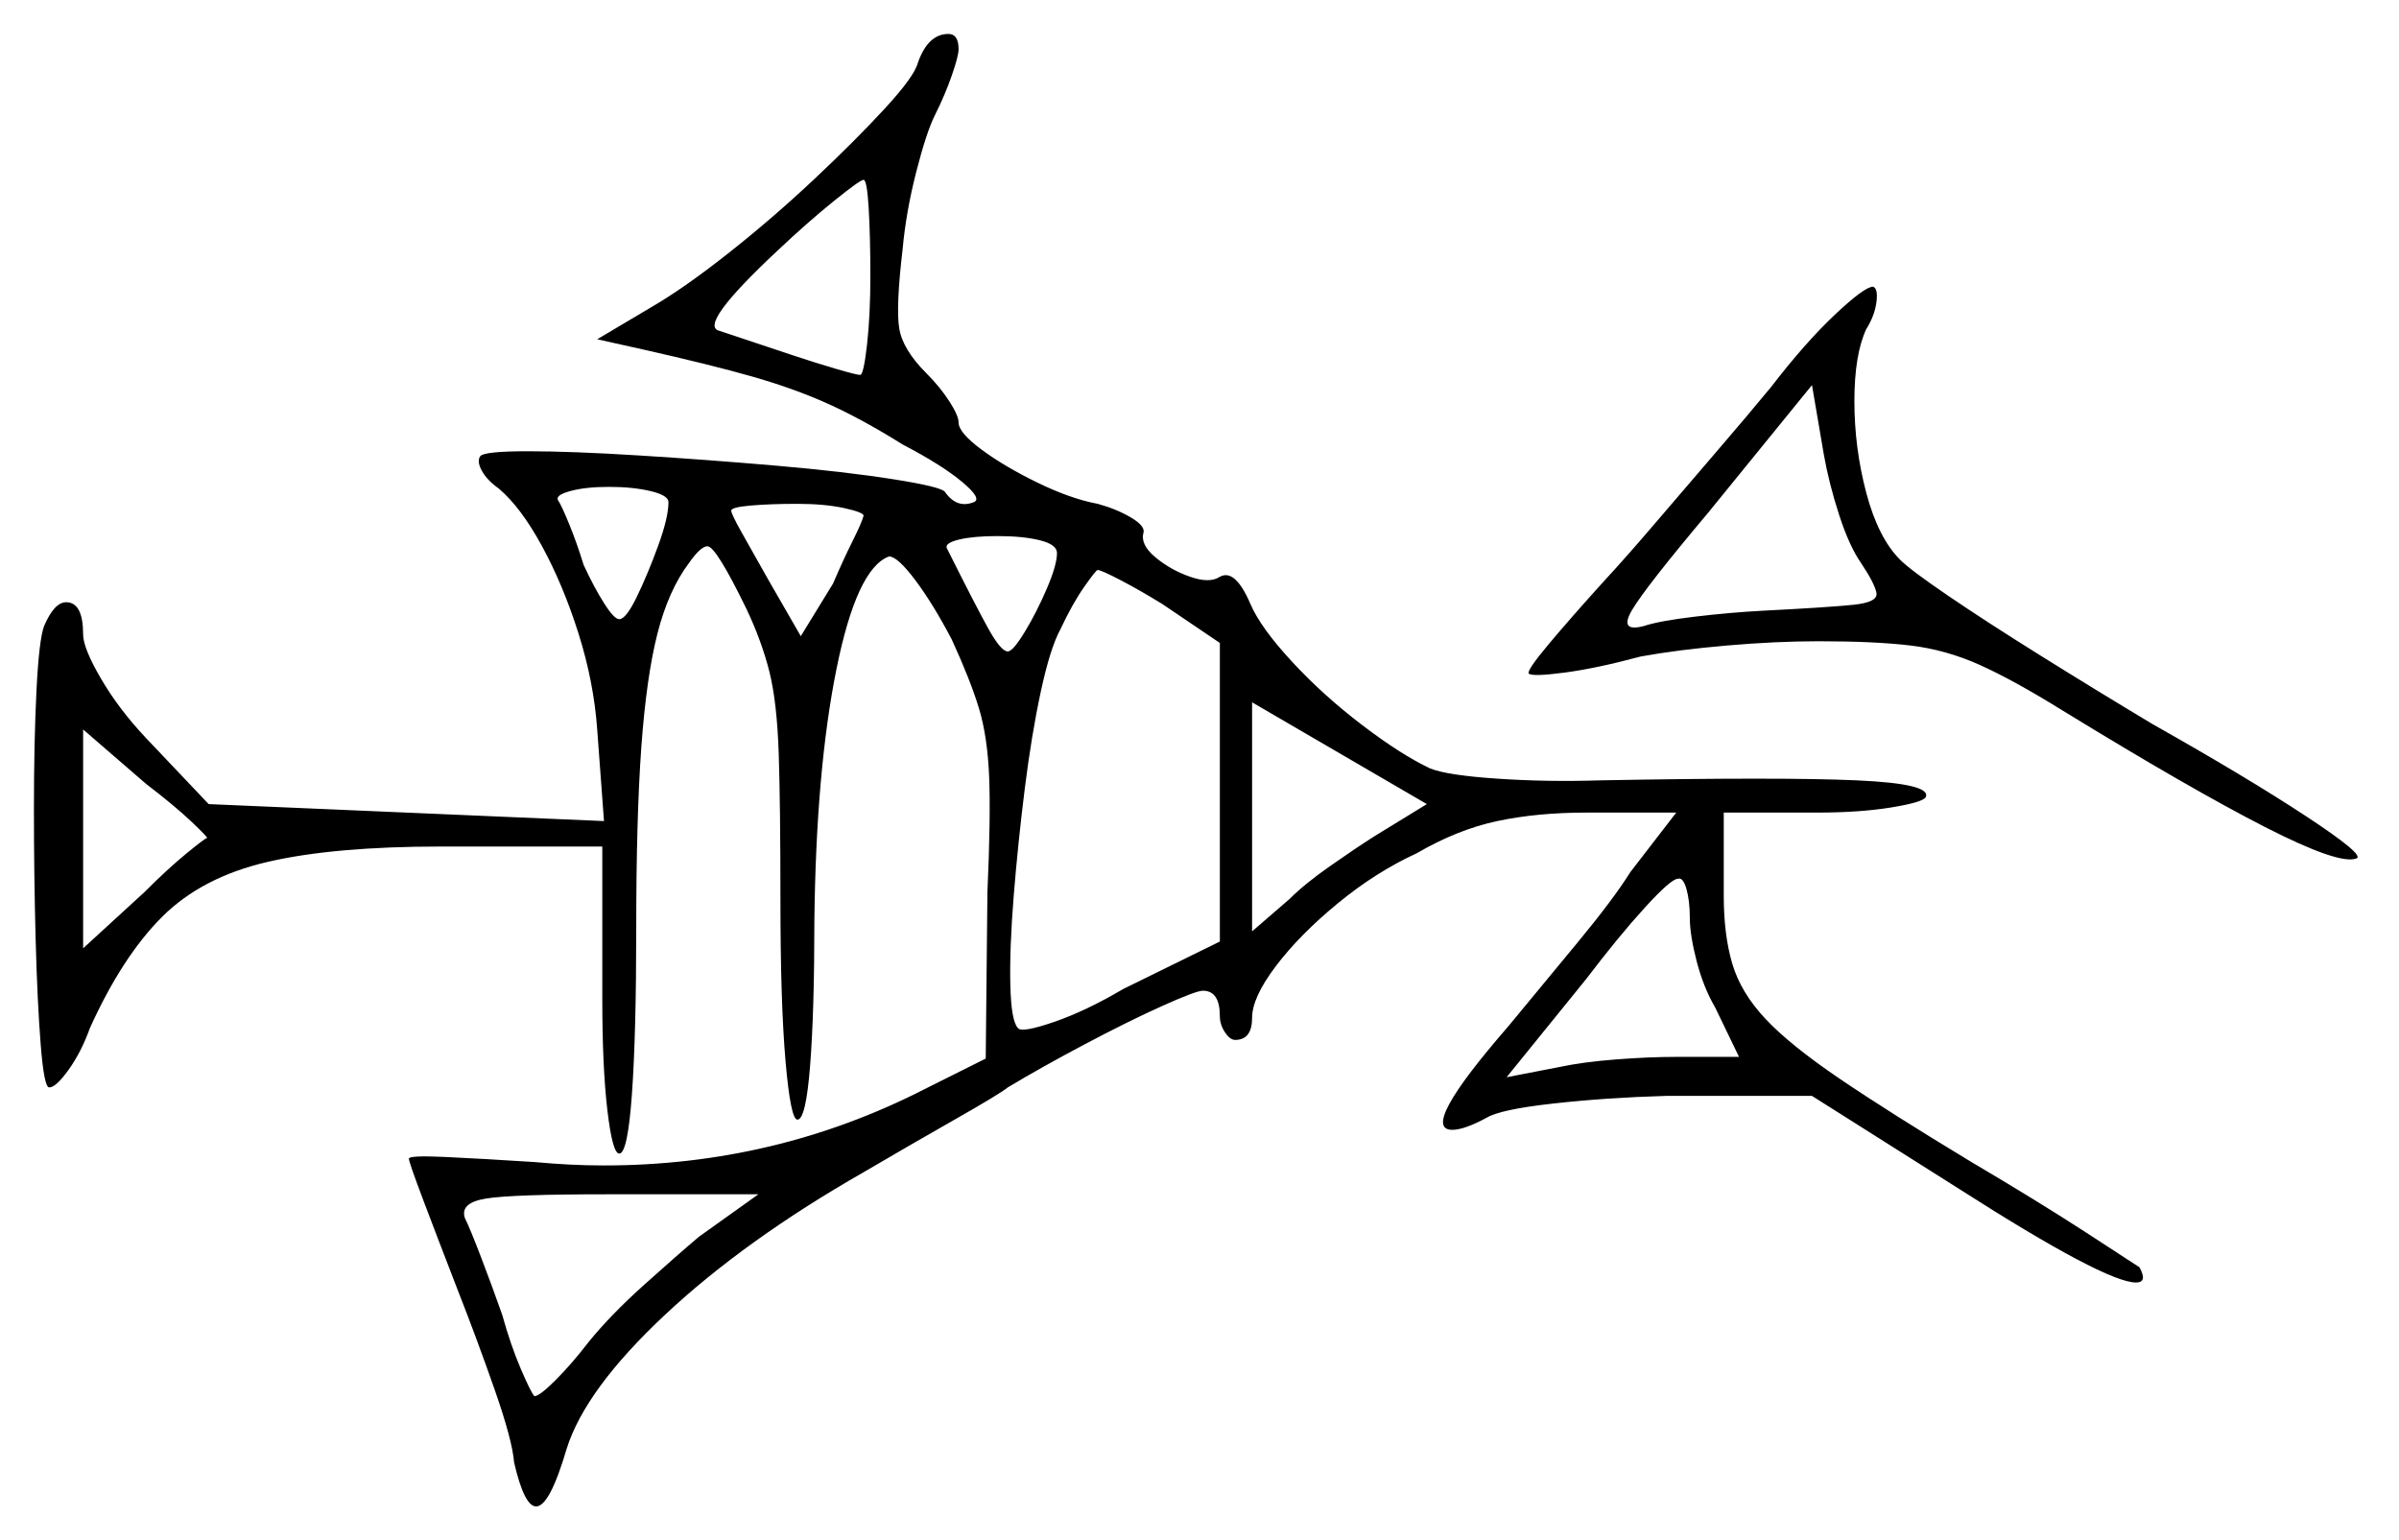 <svg xmlns="http://www.w3.org/2000/svg" width="707.0" height="454.0" viewBox="0 0 707.0 454.0"><path d="M61.0 247.0Q61.5 247.0 56.5 242.25Q51.5 237.5 43.0 231.0L24.5 215.0V279.5L42.5 263.0Q49.5 256.0 55.0 251.5Q60.5 247.0 61.0 247.0ZM197.0 148.0Q197.0 146.0 191.75 144.75Q186.5 143.5 179.5 143.5Q172.5 143.5 168.0 144.75Q163.5 146.0 164.5 147.5Q165.5 149.0 167.75 154.5Q170.0 160.0 172.0 166.5Q175.0 173.0 178.0 177.75Q181.0 182.5 182.5 182.5Q184.5 182.5 187.75 175.75Q191.0 169.0 194.0 160.75Q197.0 152.5 197.0 148.0ZM405.0 246.5 420.5 237.0 369.0 207.0V274.5L380.0 265.0Q384.5 260.5 392.0 255.25Q399.5 250.0 405.0 246.5ZM498.0 270.5Q498.0 265.5 497.0 262.0Q496.0 258.5 494.5 259.0Q492.5 259.0 484.75 267.5Q477.0 276.0 467.5 288.5L444.0 317.5L459.5 314.5Q466.5 313.0 476.25 312.25Q486.0 311.5 494.0 311.5H512.5L505.5 297.0Q502.0 291.0 500.0 283.25Q498.0 275.5 498.0 270.5ZM256.5 81.5Q256.5 69.5 256.0 61.25Q255.5 53.0 254.5 53.0Q253.5 53.0 245.75 59.25Q238.0 65.5 229.0 74.0Q205.5 96.0 212.0 97.5Q213.5 98.0 219.5 100.0Q225.5 102.0 233.0 104.5Q240.5 107.0 246.5 108.75Q252.5 110.5 253.5 110.5Q254.5 110.5 255.5 101.75Q256.5 93.0 256.5 81.5ZM254.5 152.0Q254.5 151.0 248.75 149.75Q243.0 148.5 235.0 148.5Q227.0 148.5 221.25 149.0Q215.5 149.5 215.5 150.5Q215.5 151.5 218.75 157.25Q222.0 163.0 226.5 171.0L236.0 187.5L245.5 172.0Q248.5 165.0 251.25 159.5Q254.0 154.0 254.5 152.0ZM311.5 163.0Q311.5 160.5 306.5 159.25Q301.5 158.0 294.0 158.0Q287.0 158.0 282.75 159.0Q278.5 160.0 279.0 161.5Q287.5 178.5 291.25 185.25Q295.0 192.0 297.0 192.0Q298.5 192.0 302.0 186.25Q305.5 180.5 308.5 173.5Q311.5 166.5 311.5 163.0ZM359.5 189.5 342.5 178.0Q336.0 174.0 330.25 171.0Q324.5 168.0 323.5 168.0Q323.0 168.0 319.5 173.0Q316.0 178.0 312.5 185.5Q309.5 191.0 306.75 203.75Q304.0 216.5 302.0 232.5Q300.0 248.5 298.75 264.0Q297.5 279.5 297.75 290.25Q298.0 301.0 300.0 303.0Q301.0 304.5 310.5 301.25Q320.0 298.0 331.0 291.5L359.5 277.5ZM548.5 166.0Q545.0 161.0 542.0 151.75Q539.0 142.5 537.5 134.0L534.0 113.5L503.5 151.0Q485.0 173.0 481.0 179.75Q477.0 186.5 484.5 184.5Q489.0 183.0 499.5 181.75Q510.0 180.5 519.5 180.0Q539.0 179.0 546.25 178.25Q553.5 177.5 553.0 174.75Q552.5 172.0 548.5 166.0ZM206.0 364.5 223.5 352.0H179.0Q151.0 352.0 143.25 353.25Q135.5 354.5 137.0 359.0Q138.5 362.0 141.75 370.5Q145.0 379.0 148.0 387.5Q150.5 396.5 153.5 403.5Q156.5 410.5 157.5 411.5Q159.0 411.5 163.75 406.75Q168.5 402.0 173.5 395.5Q180.0 387.5 189.75 378.75Q199.5 370.0 206.0 364.5ZM270.5 18.5Q273.5 10.0 279.5 10.0Q282.5 10.0 282.5 14.5Q282.5 16.5 280.5 22.25Q278.5 28.0 275.5 34.0Q273.0 39.0 270.0 50.75Q267.0 62.5 266.0 73.5Q264.0 90.5 265.0 96.75Q266.0 103.0 273.0 110.0Q277.0 114.0 279.75 118.25Q282.5 122.5 282.5 124.5Q282.5 127.5 289.25 132.5Q296.0 137.5 305.75 142.25Q315.5 147.0 323.5 148.5Q329.0 150.0 333.25 152.5Q337.5 155.0 337.0 157.0Q336.0 160.5 340.5 164.25Q345.0 168.0 350.75 170.0Q356.5 172.0 359.5 170.0Q364.0 167.5 368.5 178.0Q371.5 185.0 380.75 195.0Q390.0 205.0 401.5 213.75Q413.0 222.5 421.5 226.5Q426.5 228.5 441.25 229.5Q456.0 230.5 471.5 230.0Q525.0 229.0 547.25 230.0Q569.5 231.0 567.5 235.0Q566.5 236.5 557.25 238.0Q548.0 239.5 535.5 239.5H508.0V264.0Q508.0 275.5 510.5 284.0Q513.0 292.5 520.25 300.25Q527.5 308.0 542.25 318.0Q557.0 328.0 581.0 342.5Q600.5 354.0 614.75 363.25Q629.0 372.5 630.5 373.5Q633.0 378.0 629.5 378.0Q620.5 378.0 577.5 350.5L534.0 323.0H491.0Q473.5 323.5 457.75 325.25Q442.0 327.0 438.0 329.5Q431.5 333.0 428.0 333.0Q418.0 333.0 444.5 302.5Q454.0 291.0 464.75 278.0Q475.5 265.0 480.5 257.0L494.0 239.5H467.5Q453.0 239.5 441.25 242.0Q429.5 244.5 417.5 251.5Q405.5 257.0 394.25 266.25Q383.0 275.5 376.0 284.75Q369.0 294.0 369.0 300.0Q369.0 306.5 364.0 306.5Q362.5 306.5 361.0 304.25Q359.5 302.0 359.5 299.5Q359.5 292.0 354.5 292.0Q352.5 292.0 342.5 296.5Q332.5 301.0 319.75 307.75Q307.0 314.5 297.0 320.5Q294.5 322.5 281.75 329.75Q269.0 337.0 254.5 345.5Q219.5 365.5 196.0 387.5Q172.5 409.5 167.0 427.0Q162.0 444.0 158.0 444.0Q154.5 444.0 151.5 431.0Q151.0 424.5 145.75 409.5Q140.5 394.5 135.0 380.5Q129.0 365.0 124.75 353.75Q120.5 342.5 120.5 341.5Q120.5 340.5 131.25 341.0Q142.0 341.5 157.5 342.5Q163.0 343.0 168.0 343.25Q173.0 343.5 178.0 343.5Q228.5 343.5 272.5 321.0L290.5 312.0L291.0 263.0Q292.0 240.5 291.5 228.75Q291.0 217.0 288.5 208.75Q286.0 200.5 280.5 188.5Q275.0 178.0 269.75 171.0Q264.5 164.0 262.0 164.0Q252.5 167.5 246.5 197.25Q240.5 227.0 240.0 271.5Q240.0 298.0 238.75 314.0Q237.5 330.0 235.0 330.0Q233.0 330.0 231.5 312.75Q230.0 295.5 230.0 265.5Q230.0 237.5 229.5 222.25Q229.0 207.0 226.75 198.0Q224.5 189.0 220.0 179.5Q211.0 161.0 208.5 161.0Q206.5 161.0 203.0 166.0Q197.0 174.0 193.75 186.75Q190.5 199.5 189.0 220.25Q187.5 241.0 187.5 274.0Q187.5 304.5 186.25 322.25Q185.0 340.0 182.5 340.0Q180.5 340.0 179.0 327.25Q177.5 314.5 177.5 294.5V249.5H130.0Q98.5 249.5 79.0 254.0Q59.5 258.5 47.75 270.25Q36.0 282.0 26.5 303.0Q24.0 310.0 20.25 315.25Q16.5 320.5 14.5 320.5Q13.0 320.5 12.0 308.0Q11.0 295.5 10.5 276.75Q10.0 258.0 10.0 238.25Q10.0 218.5 10.75 203.5Q11.5 188.5 13.0 184.5Q16.0 177.5 19.5 177.5Q24.5 177.5 24.5 187.0Q24.5 191.0 29.75 200.0Q35.0 209.0 43.0 217.5L61.5 237.0L178.0 242.0L176.0 215.0Q175.0 201.0 170.5 186.75Q166.0 172.5 159.75 161.0Q153.5 149.5 147.0 144.0Q143.5 141.5 142.0 138.75Q140.5 136.0 141.5 134.5Q142.5 133.0 155.5 133.0Q168.5 133.0 188.5 134.25Q208.5 135.5 228.75 137.25Q249.0 139.0 263.25 141.25Q277.5 143.5 278.5 145.0Q282.0 150.0 287.0 148.0Q289.5 147.0 283.5 142.0Q277.5 137.0 266.0 131.0Q254.0 123.5 244.0 119.0Q234.0 114.5 221.75 111.0Q209.5 107.5 189.5 103.0L176.0 100.0L192.0 90.5Q201.5 85.0 214.5 74.75Q227.5 64.5 239.75 53.0Q252.0 41.5 260.75 32.0Q269.5 22.5 270.5 18.5ZM522.0 114.0Q532.0 101.0 540.75 92.75Q549.5 84.5 552.0 84.5Q553.5 85.0 553.0 89.0Q552.5 93.0 550.0 97.0Q546.5 104.5 546.5 118.25Q546.5 132.0 550.0 145.25Q553.5 158.5 560.0 165.0Q563.0 168.0 574.0 175.5Q585.0 183.0 601.0 193.0Q617.0 203.0 634.5 213.5Q662.0 229.0 679.5 240.5Q697.0 252.0 694.5 253.0Q689.5 255.0 667.5 243.75Q645.5 232.5 608.0 209.5Q593.5 200.5 583.5 196.0Q573.5 191.5 563.0 190.25Q552.5 189.0 536.0 189.0Q523.5 189.0 509.0 190.25Q494.5 191.5 483.5 193.5Q470.5 197.0 461.0 198.25Q451.5 199.5 450.5 198.5Q450.0 197.5 456.5 189.75Q463.0 182.0 472.5 171.5Q479.0 164.5 487.75 154.25Q496.5 144.0 505.75 133.25Q515.0 122.5 522.0 114.0Z" fill="black" /></svg>